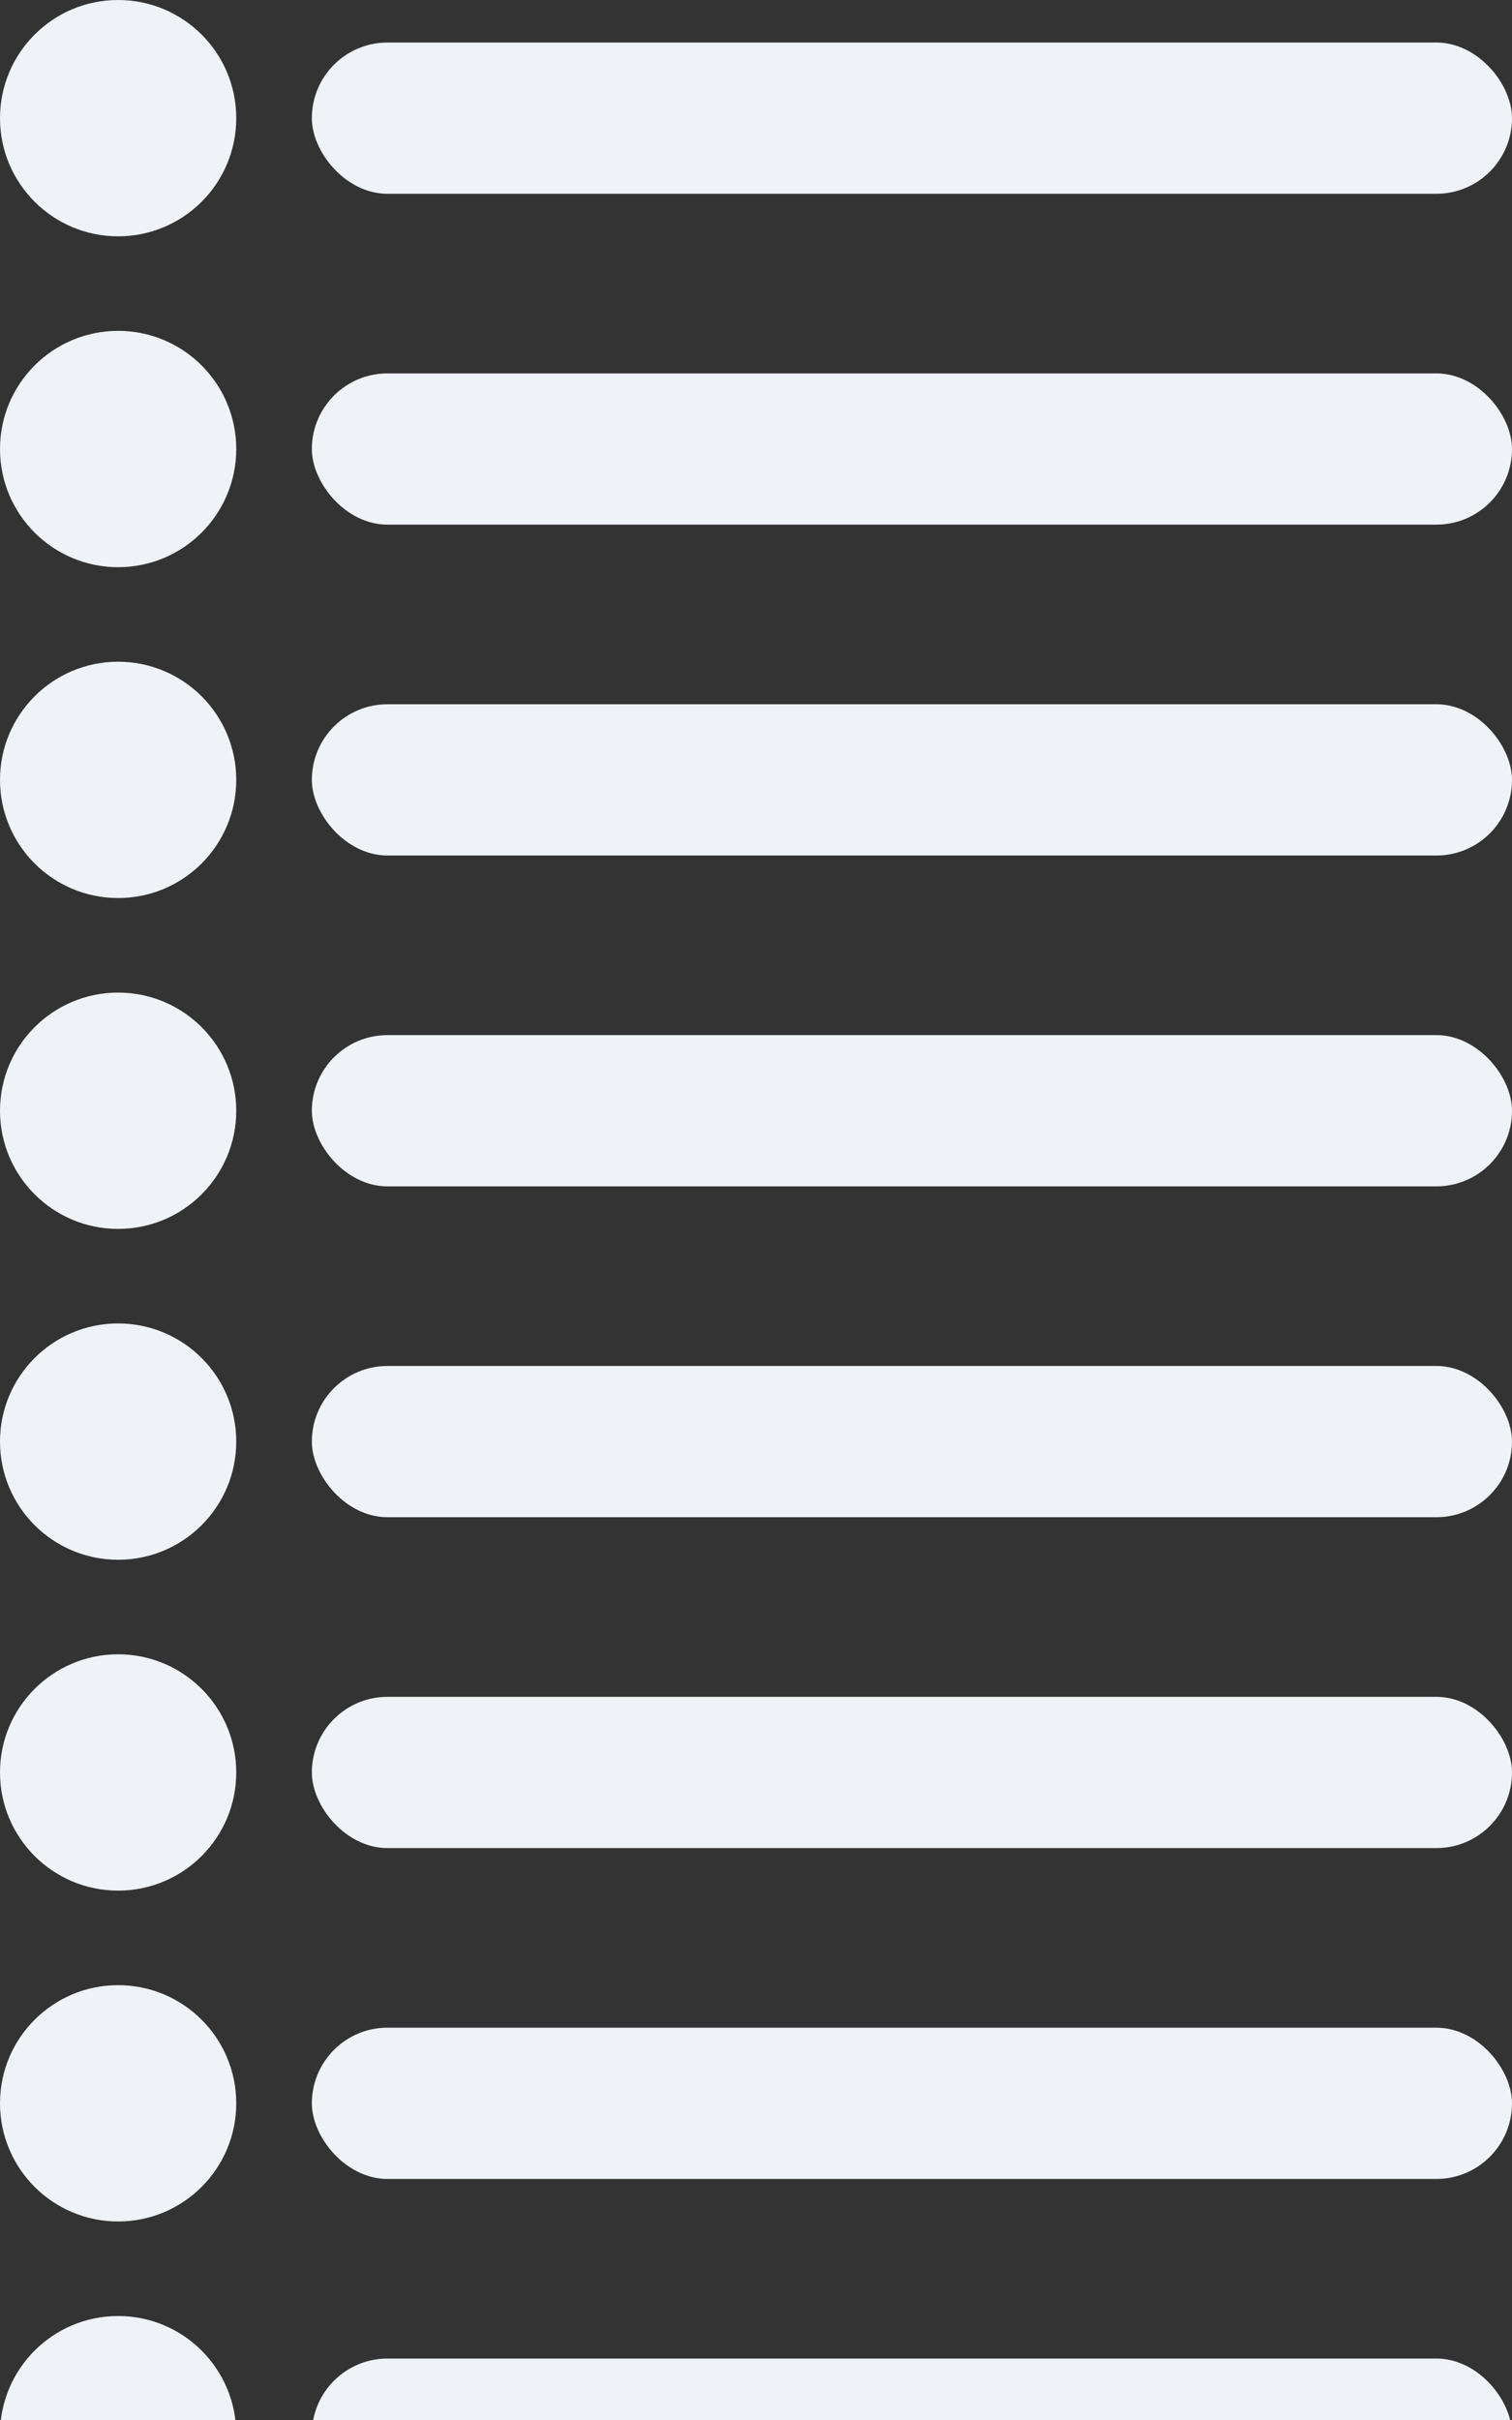 <svg width="320" height="512" viewBox="0 0 320 512" fill="none" xmlns="http://www.w3.org/2000/svg">
<rect x="0" y="0" width="320" height="512" fill="#333333" stroke="none"/>
<circle cx="25" cy="25" r="25" fill="#EFF2F7"/>
<rect x="66" y="9" width="254" height="32" rx="16" fill="#EFF2F7"/>
<circle cx="25" cy="95" r="25" fill="#EFF2F7"/>
<rect x="66" y="79" width="254" height="32" rx="16" fill="#EFF2F7"/>
<circle cx="25" cy="165" r="25" fill="#EFF2F7"/>
<rect x="66" y="149" width="254" height="32" rx="16" fill="#EFF2F7"/>
<circle cx="25" cy="235" r="25" fill="#EFF2F7"/>
<rect x="66" y="219" width="254" height="32" rx="16" fill="#EFF2F7"/>
<circle cx="25" cy="305" r="25" fill="#EFF2F7"/>
<rect x="66" y="289" width="254" height="32" rx="16" fill="#EFF2F7"/>
<circle cx="25" cy="375" r="25" fill="#EFF2F7"/>
<rect x="66" y="359" width="254" height="32" rx="16" fill="#EFF2F7"/>
<circle cx="25" cy="445" r="25" fill="#EFF2F7"/>
<rect x="66" y="429" width="254" height="32" rx="16" fill="#EFF2F7"/>
<circle cx="25" cy="515" r="25" fill="#EFF2F7"/>
<rect x="66" y="499" width="254" height="32" rx="16" fill="#EFF2F7"/>
</svg>
